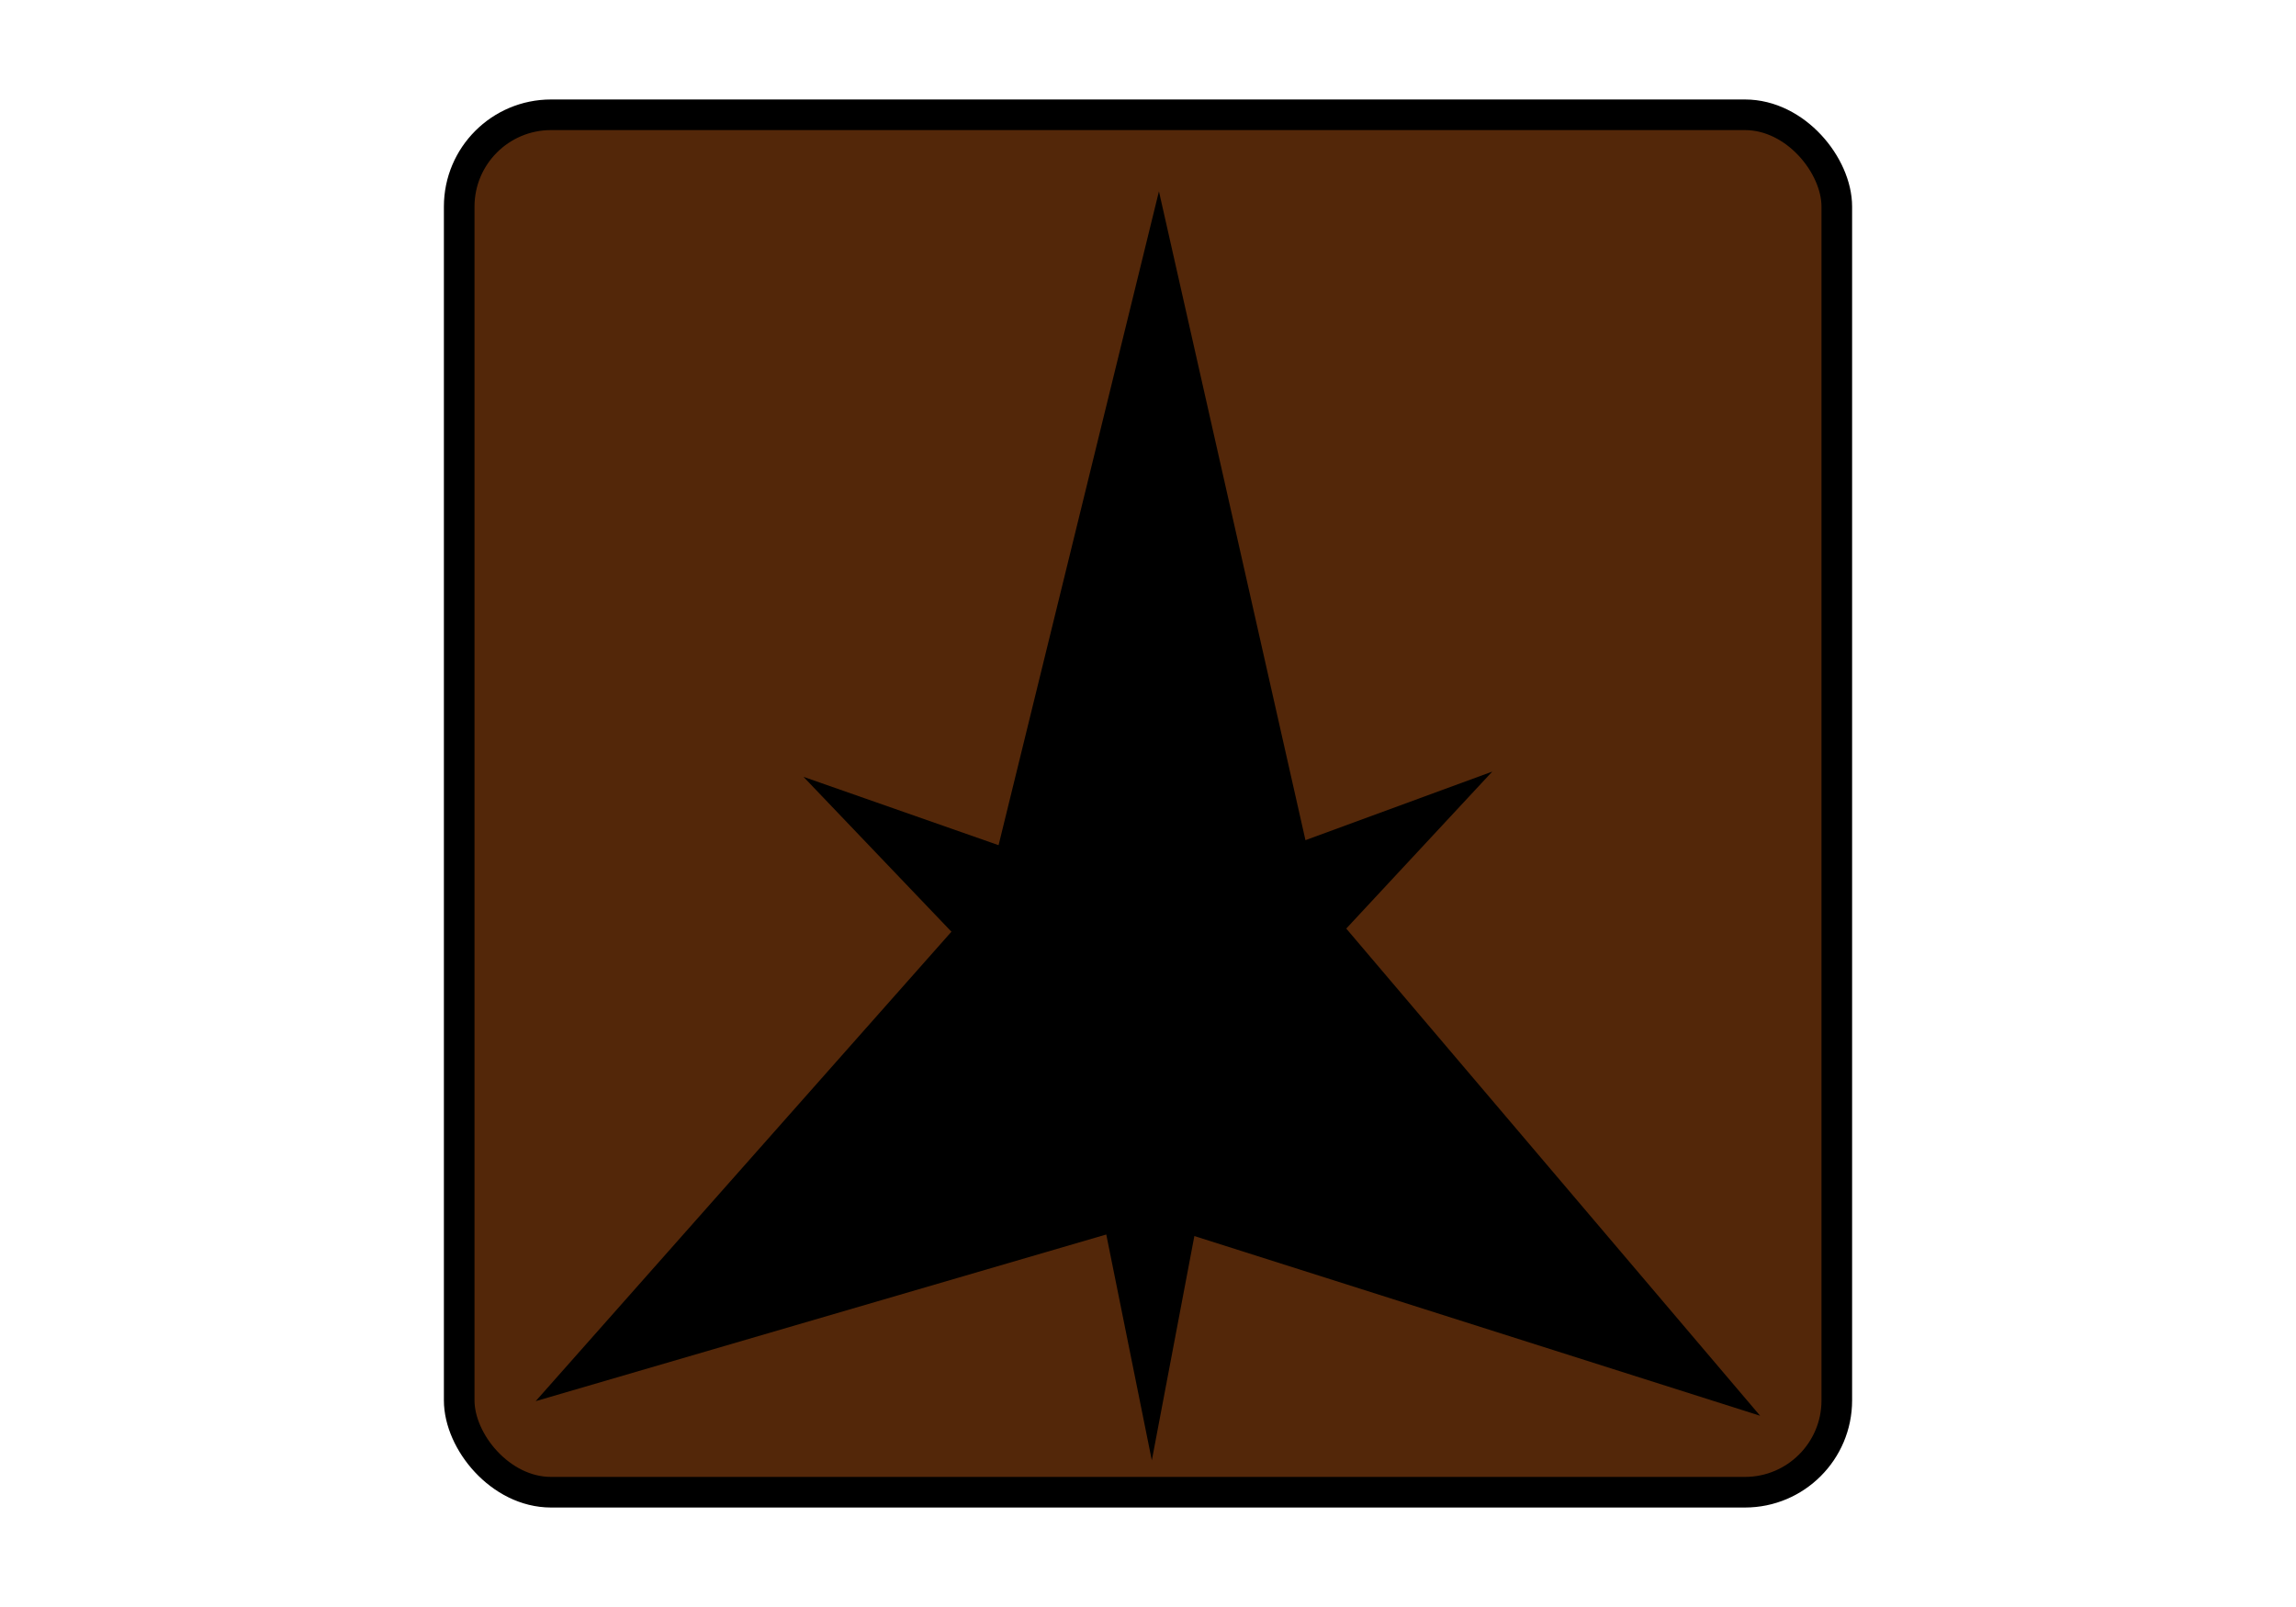 ﻿<?xml version="1.0" encoding="UTF-8" standalone="no"?>
<svg
   xmlns:dc="http://purl.org/dc/elements/1.1/"
   xmlns:cc="http://creativecommons.org/ns#"
   xmlns:rdf="http://www.w3.org/1999/02/22-rdf-syntax-ns#"
   xmlns:svg="http://www.w3.org/2000/svg"
   xmlns="http://www.w3.org/2000/svg"
   version="1.1"
   id="svg3350"
   viewBox="0 0 750 525"
   height="525"
   width="750">
  <defs
     id="defs3352" />
  <g
     style="display:none"
     transform="translate(0,-527.362)"
     id="layer1">
    <path
       id="rect3358"
       transform="translate(0,527.362)"
       d="m 190,37.5 c -22.16,0 -40,17.84 -40,40 l 0,370 c 0,22.16 17.84,40 40,40 l 370,0 c 22.16,0 40,-17.84 40,-40 l 0,-370 c 0,-22.16 -17.84,-40 -40,-40 l -370,0 z m 8.441,7.5 353.117,0 C 574.24,45 592.5,63.26 592.5,85.941 l 0,353.117 C 592.5,461.74 574.24,480 551.559,480 l -353.117,0 C 175.76,480 157.5,461.74 157.5,439.059 l 0,-353.117 C 157.5,63.26 175.76,45 198.441,45 Z"
       style="fill:#000000" />
  </g>
  <g
     id="layer4">
    <rect
       ry="30"
       y="37.5"
       x="150"
       height="450"
       width="450"
       id="rect4914"
       style="fill:#532709;stroke:#000000;stroke-width:10;stroke-miterlimit:4;stroke-dasharray:none" />
  </g>
  <g
     style="display:inline"
     id="layer5">
    <path
       transform="matrix(1.21,0,0,1.389,-66.342,-84.146)"
       d="m 530,393.571 -164.822,-45.614 -165.735,42.175 121.914,-119.933 46.342,-164.618 42.908,165.547 z"
       id="path3366"
       style="fill:#000000" />
  </g>
  <g
     style="display:inline"
     id="layer6">
    <path
       transform="matrix(2.705,0,0,3.112,-362.688,-399.222)"
       d="m 314.286,209.286 -31.827,29.745 -9.284,42.562 -9.846,-42.435 -32.218,-29.321 41.673,12.691 z"
       id="path3369"
       style="fill:#000000" />
  </g>
</svg>
